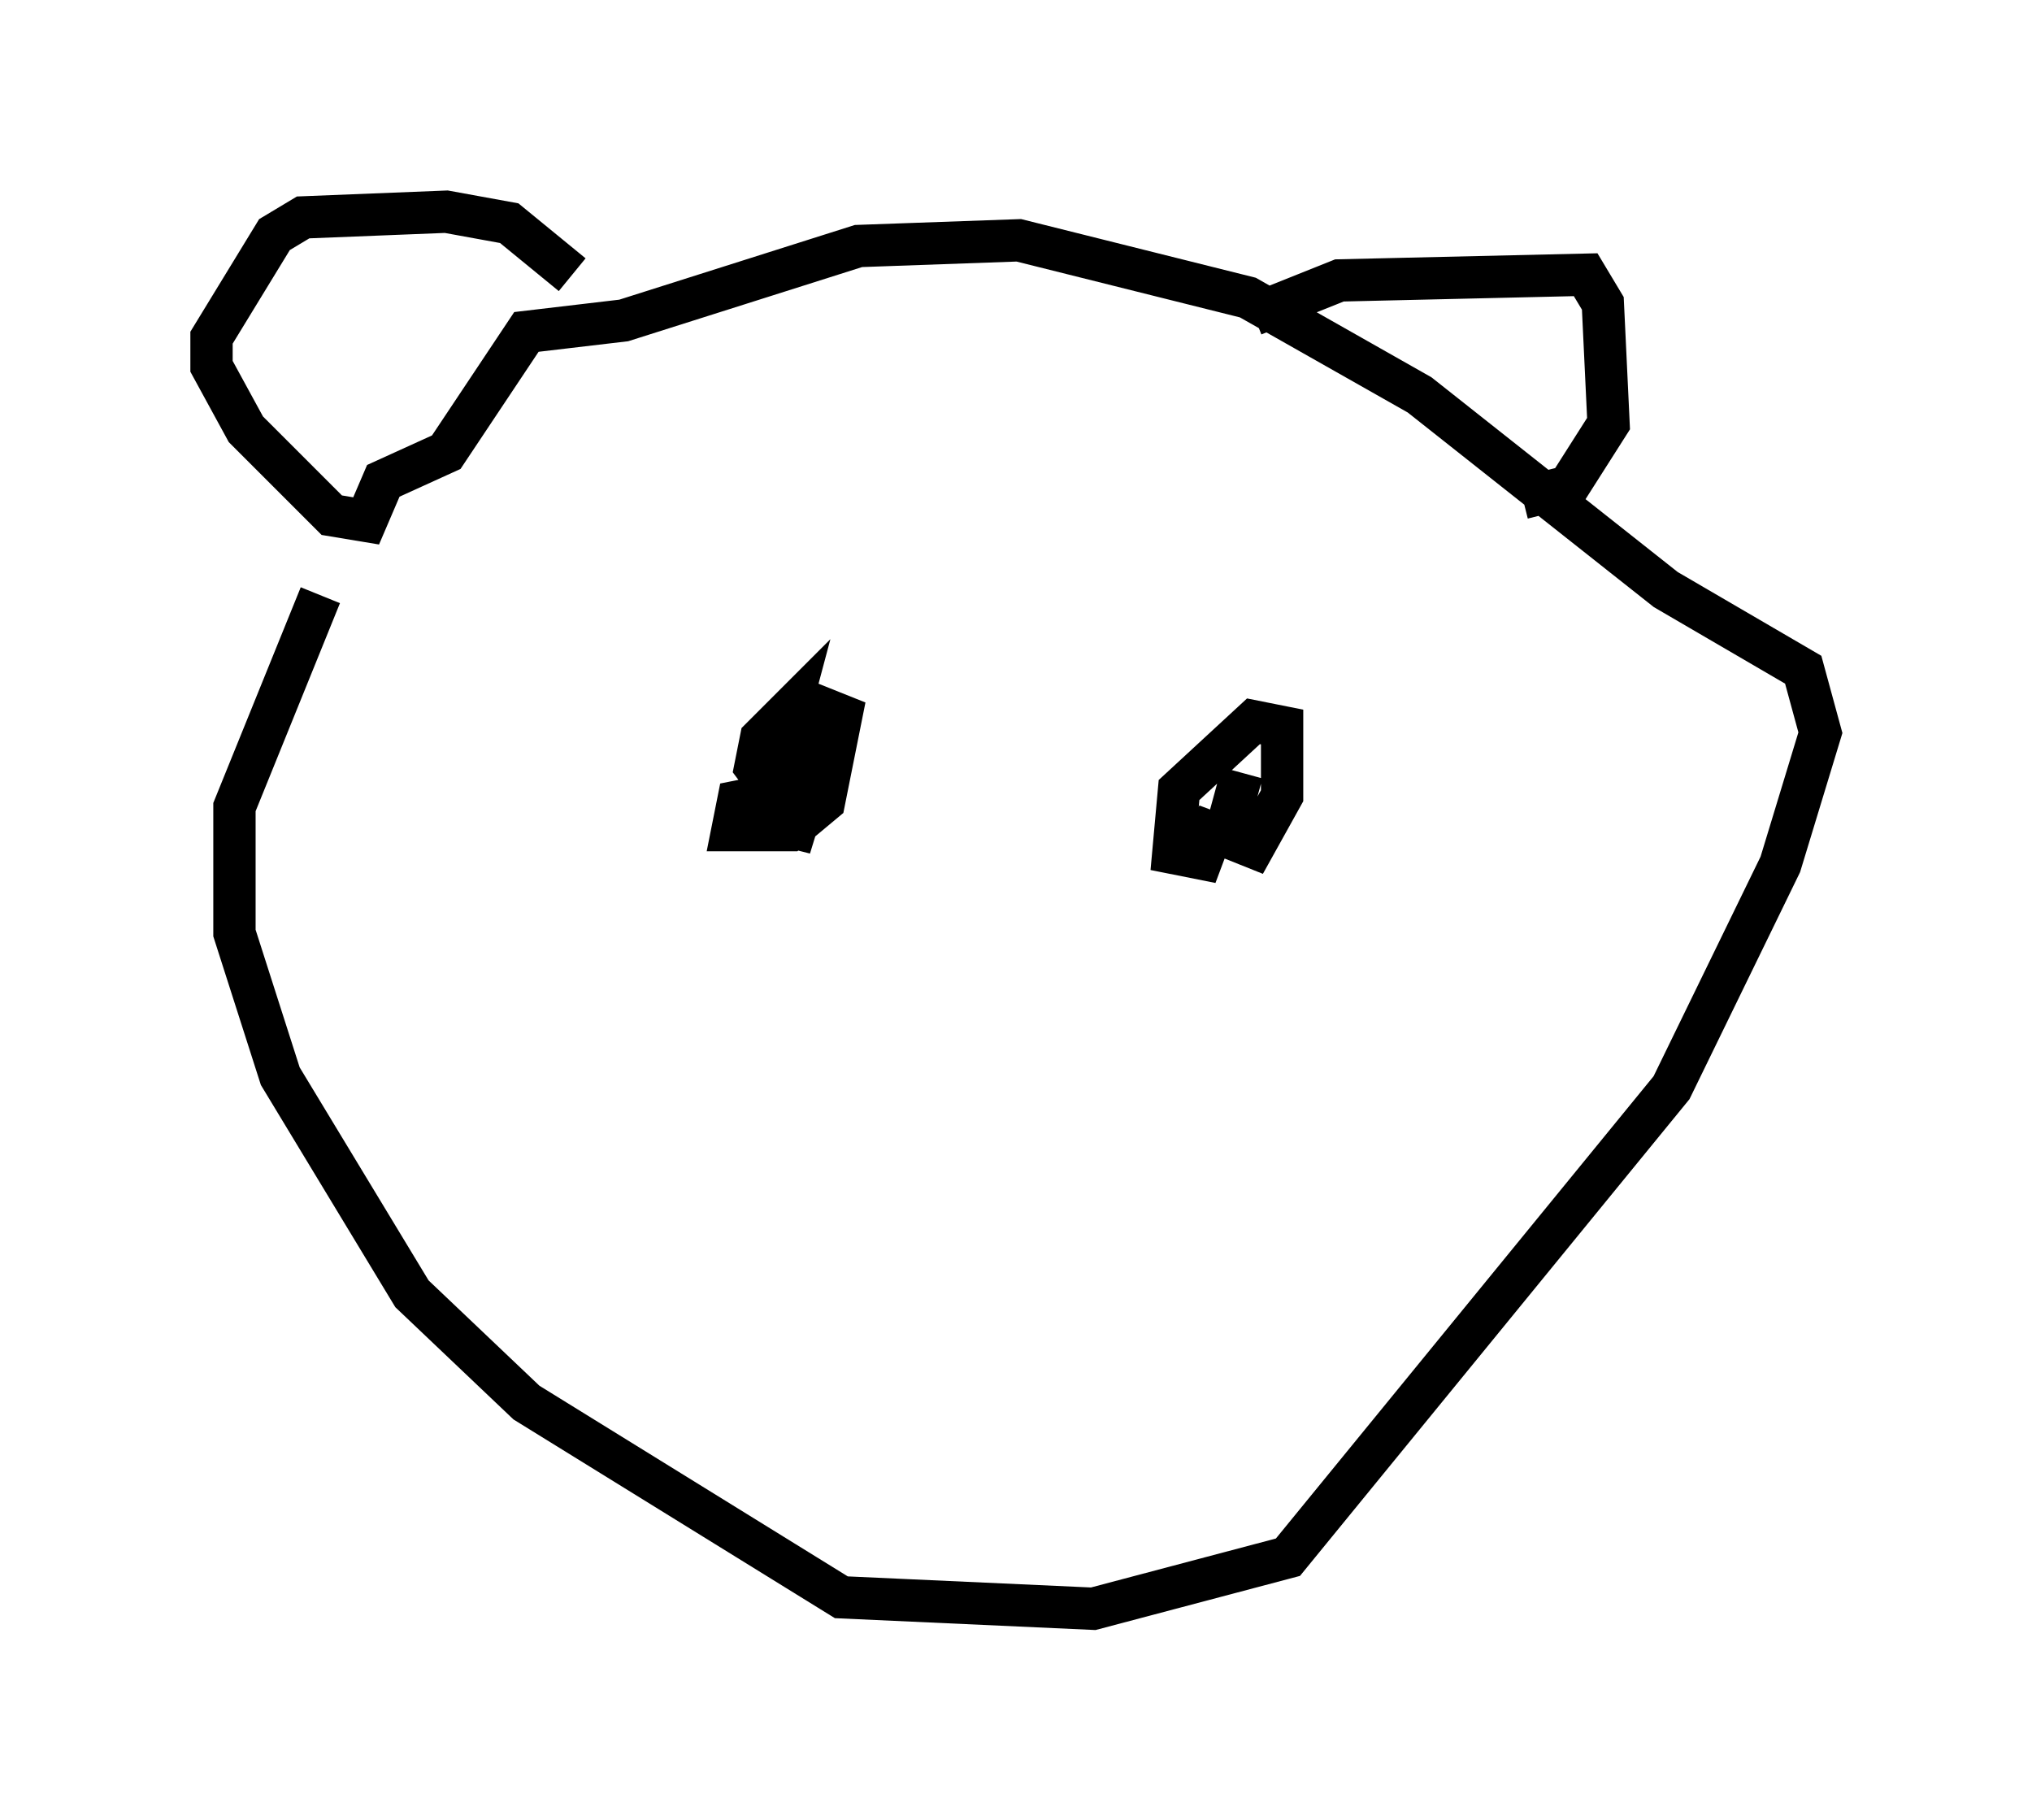<?xml version="1.0" encoding="utf-8" ?>
<svg baseProfile="full" height="43.017" version="1.1" width="48.024" xmlns="http://www.w3.org/2000/svg" xmlns:ev="http://www.w3.org/2001/xml-events" xmlns:xlink="http://www.w3.org/1999/xlink"><defs /><rect fill="white" height="43.017" width="48.024" x="0" y="0" /><path d="M9.465, 12.307 m-1.894, 1.759 l-2.03, 5.007 0.0, 2.977 l1.083, 3.383 3.112, 5.142 l2.706, 2.571 7.442, 4.601 l5.954, 0.271 4.601, -1.218 l9.066, -11.096 2.571, -5.277 l0.947, -3.112 -0.406, -1.488 l-3.248, -1.894 -5.819, -4.601 l-4.059, -2.3 -5.413, -1.353 l-3.789, 0.135 -5.548, 1.759 l-2.3, 0.271 -1.894, 2.842 l-1.488, 0.677 -0.406, 0.947 l-0.812, -0.135 -2.03, -2.03 l-0.812, -1.488 0.0, -0.677 l1.488, -2.436 0.677, -0.406 l3.383, -0.135 1.488, 0.271 l1.488, 1.218 m16.103, 0.947 l2.03, -0.812 5.819, -0.135 l0.406, 0.677 0.135, 2.842 l-0.947, 1.488 -1.083, 0.271 m-16.238, 4.736 l-1.083, 3.518 0.135, -0.677 l-0.677, -0.541 -0.677, 0.135 l-0.135, 0.677 1.353, 0.0 l0.812, -0.677 0.406, -2.03 l-0.677, -0.271 -0.677, 0.677 l-0.406, 1.488 0.541, -2.03 l-0.677, 0.677 -0.135, 0.677 l0.406, 0.541 m11.096, -0.406 l-0.406, 1.488 0.677, 0.271 l0.677, -1.218 0.0, -1.624 l-0.677, -0.135 -1.759, 1.624 l-0.135, 1.488 0.677, 0.135 l0.406, -1.083 " fill="none" stroke="black" stroke-width="1" /></svg>